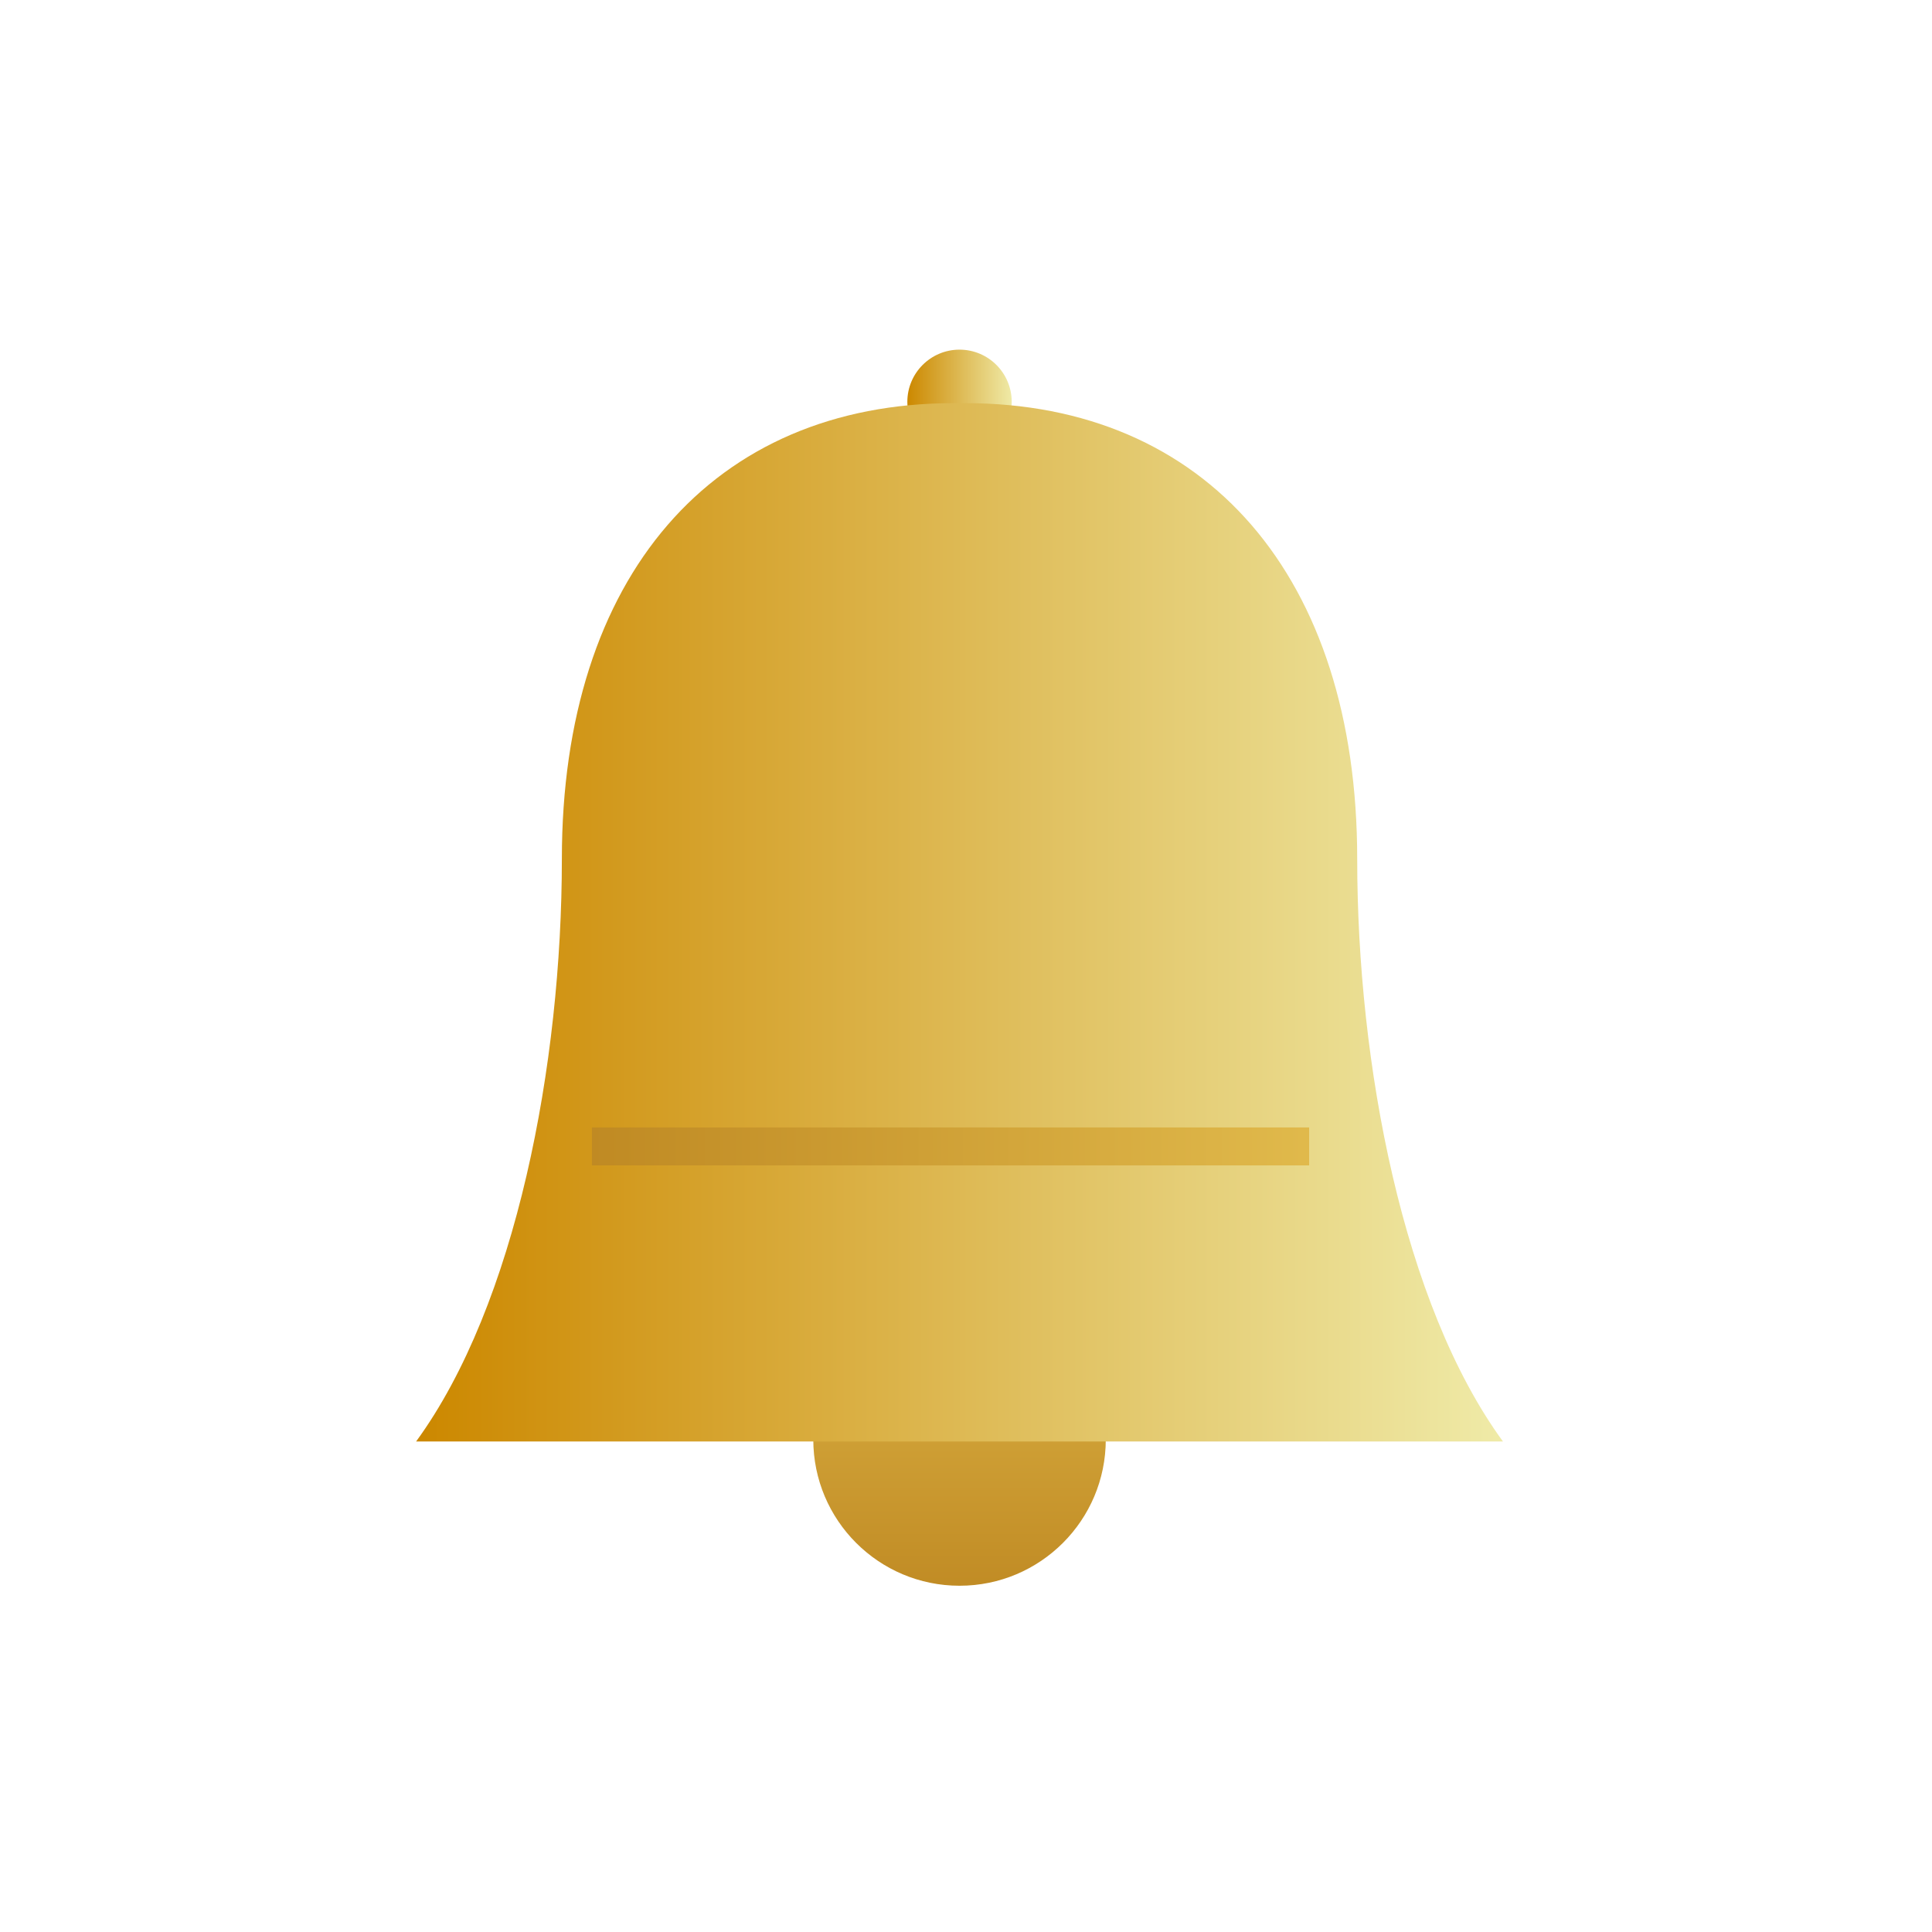 <?xml version="1.0" encoding="UTF-8" standalone="no"?>
<!DOCTYPE svg PUBLIC "-//W3C//DTD SVG 1.1//EN" "http://www.w3.org/Graphics/SVG/1.1/DTD/svg11.dtd">
<svg width="100%" height="100%" viewBox="0 0 800 800" version="1.1" xmlns="http://www.w3.org/2000/svg" xmlns:xlink="http://www.w3.org/1999/xlink" xml:space="preserve" xmlns:serif="http://www.serif.com/" style="fill-rule:evenodd;clip-rule:evenodd;stroke-linejoin:round;stroke-miterlimit:2;">
    <g transform="matrix(1,0,0,1,-235,-809)">
        <g transform="matrix(2.02,0,0,2.02,-55.261,252.584)">
            <rect x="142.327" y="275.741" width="396.011" height="396.011" style="fill:none;"/>
            <g transform="matrix(0.913,0,0,0.913,29.671,64.913)">
                <g transform="matrix(0.495,0,0,0.495,46.7,-135.925)">
                    <circle cx="593.182" cy="1393.39" r="66.333" style="fill:url(#_Linear1);"/>
                </g>
                <g transform="matrix(0.495,0,0,0.495,23.599,-123.385)">
                    <circle cx="639.848" cy="897.39" r="23.667" style="fill:url(#_Linear2);"/>
                </g>
                <g transform="matrix(0.495,0,0,0.501,34.528,-130.141)">
                    <path d="M371.281,1366.05C416.614,1304.71 437.395,1196.97 437.395,1104.97C437.395,978.305 505.948,900.714 615.281,900.714L620.261,900.714C729.594,900.714 798.147,978.305 798.147,1104.97C798.147,1196.97 818.927,1304.71 864.261,1366.05L371.281,1366.05Z" style="fill:url(#_Linear3);"/>
                </g>
                <g transform="matrix(0.495,0,0,0.495,27.355,-125.031)">
                    <rect x="465.515" y="1229.84" width="325.333" height="17.216" style="fill:url(#_Linear4);"/>
                </g>
            </g>
        </g>
    </g>
    <defs>
        <linearGradient id="_Linear1" x1="0" y1="0" x2="1" y2="0" gradientUnits="userSpaceOnUse" gradientTransform="matrix(2.42892e-14,-396.672,396.672,2.42892e-14,593.182,1579.4)"><stop offset="0" style="stop-color:rgb(169,105,7);stop-opacity:1"/><stop offset="1" style="stop-color:rgb(248,220,105);stop-opacity:1"/></linearGradient>
        <linearGradient id="_Linear2" x1="0" y1="0" x2="1" y2="0" gradientUnits="userSpaceOnUse" gradientTransform="matrix(47.333,0,0,47.333,616.182,897.39)"><stop offset="0" style="stop-color:rgb(204,136,0);stop-opacity:1"/><stop offset="1" style="stop-color:rgb(239,234,167);stop-opacity:1"/></linearGradient>
        <linearGradient id="_Linear3" x1="0" y1="0" x2="1" y2="0" gradientUnits="userSpaceOnUse" gradientTransform="matrix(492.98,0,0,465.333,371.281,1133.38)"><stop offset="0" style="stop-color:rgb(204,136,0);stop-opacity:1"/><stop offset="1" style="stop-color:rgb(239,234,167);stop-opacity:1"/></linearGradient>
        <linearGradient id="_Linear4" x1="0" y1="0" x2="1" y2="0" gradientUnits="userSpaceOnUse" gradientTransform="matrix(796.542,0,0,15052.3,235.719,1238.45)"><stop offset="0" style="stop-color:rgb(169,105,7);stop-opacity:1"/><stop offset="1" style="stop-color:rgb(248,220,105);stop-opacity:1"/></linearGradient>
    </defs>
</svg>
